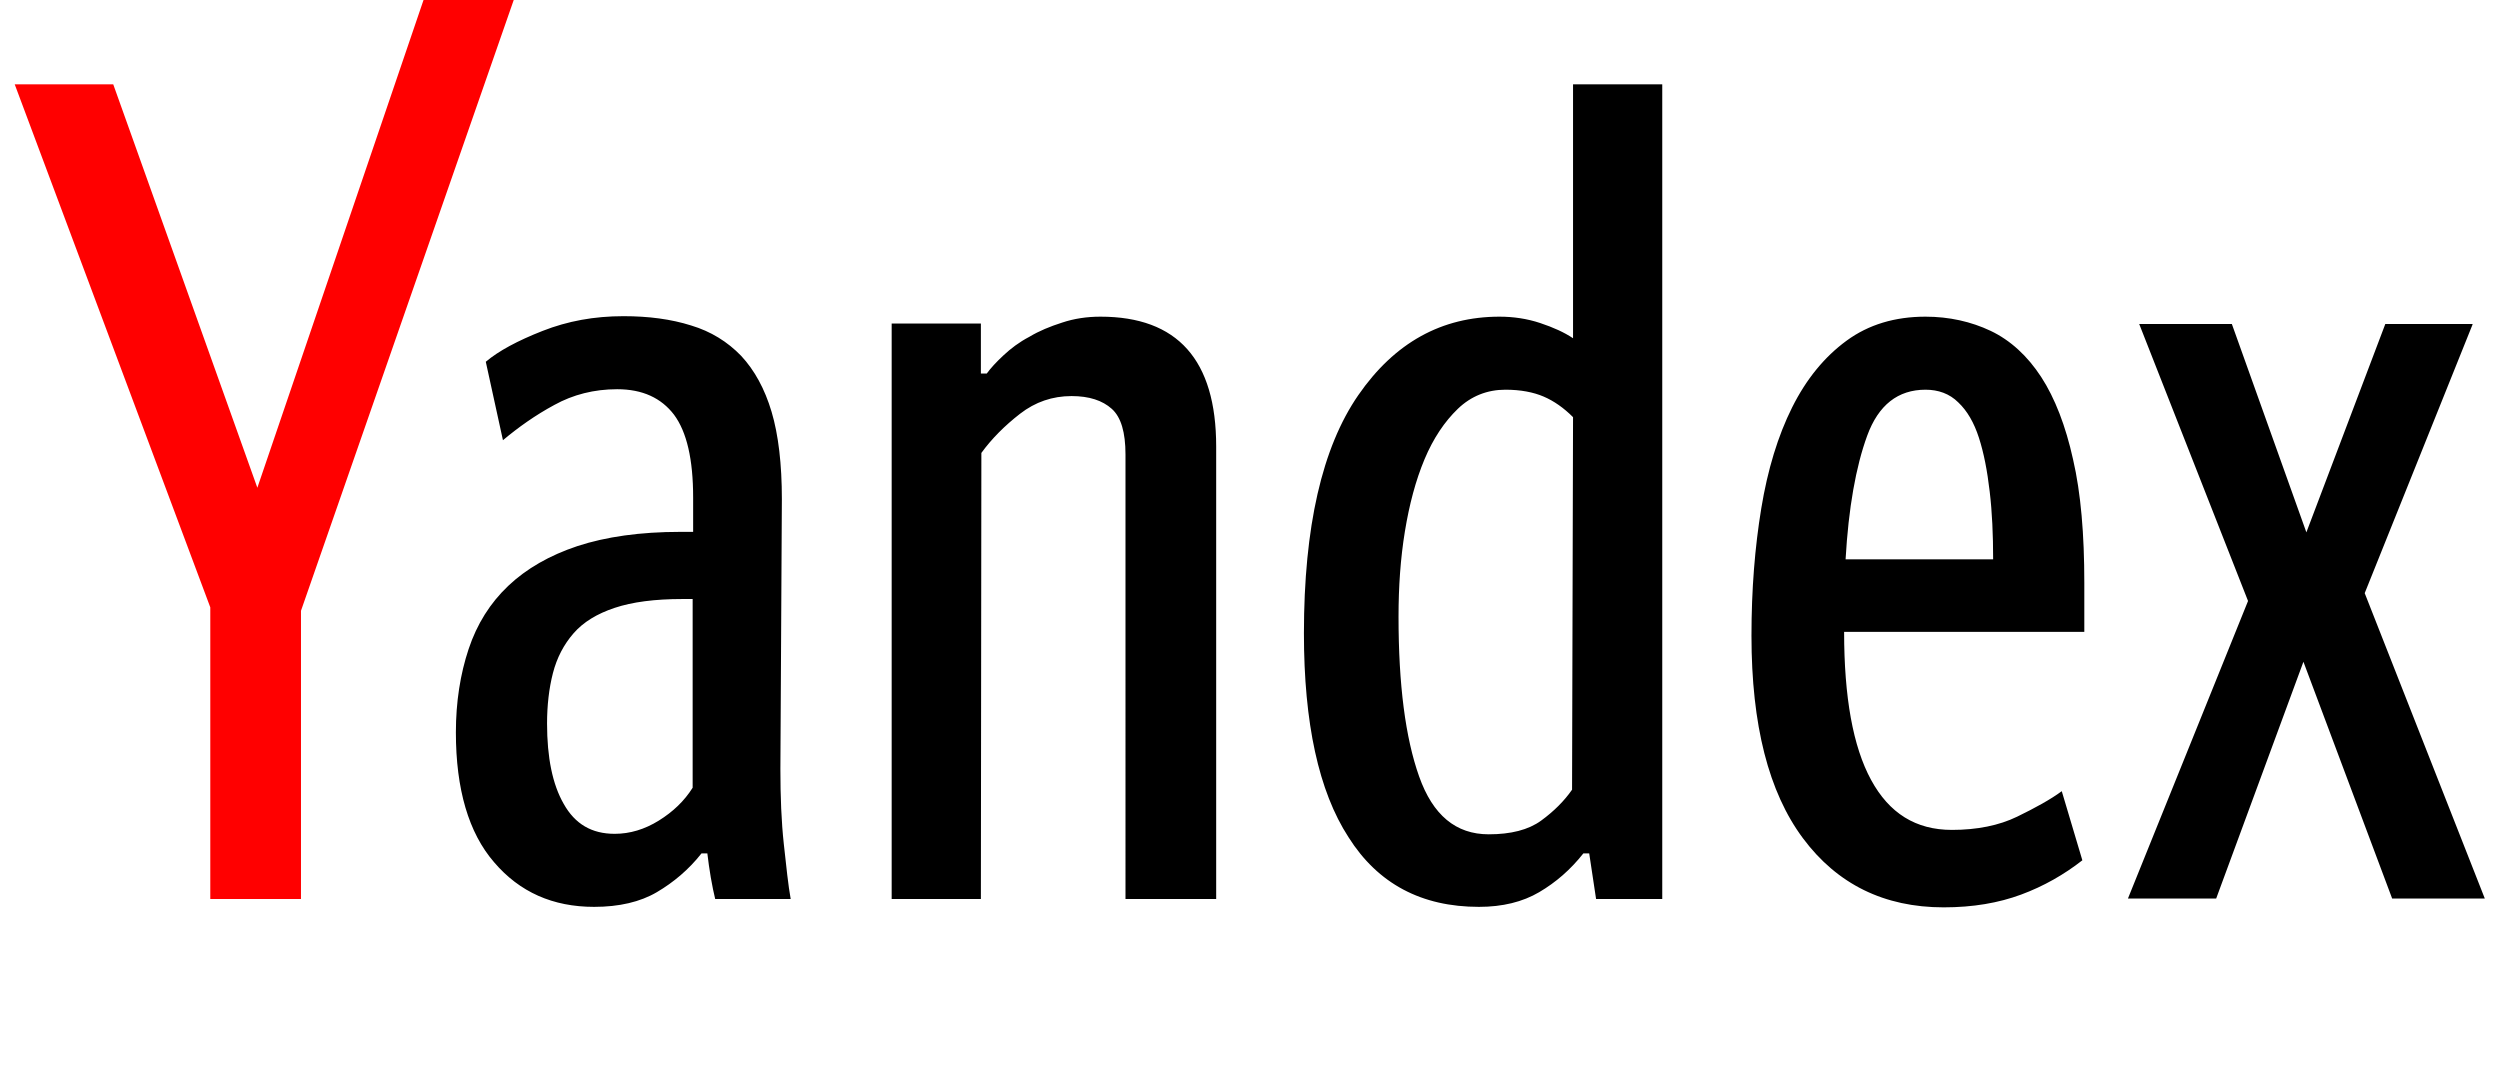 <?xml version="1.0" encoding="utf-8"?>
<!-- Generator: Adobe Illustrator 21.0.2, SVG Export Plug-In . SVG Version: 6.00 Build 0)  -->
<svg version="1.1" id="Layer_1" xmlns="http://www.w3.org/2000/svg" xmlns:xlink="http://www.w3.org/1999/xlink" x="0px" y="0px"
	 viewBox="0 0 510 220" style="enable-background:new 0 0 510 220;" xml:space="preserve">
<style type="text/css">
	.st0{fill:#FF0000;}
</style>
<g>
	<polygon class="st0" points="86.4,0 52.5,99.5 23.1,17.2 3,17.2 42.9,123.9 42.9,183.4 61.4,183.4 61.4,124.6 104.8,0 	"/>
	<path d="M159.2,156.9c0,5.6,0.2,10.7,0.7,15.3c0.5,4.6,0.9,8.4,1.4,11.2h-15.4c-0.3-1.2-0.6-2.7-0.9-4.4c-0.3-1.7-0.5-3.3-0.7-4.9
		h-1.2c-2.6,3.3-5.7,5.9-9.1,7.9c-3.4,2-7.7,3-12.8,3c-8.4,0-15.2-3-20.4-9.1c-5.2-6-7.8-14.9-7.8-26.5c0-6.2,0.9-11.9,2.6-17
		c1.7-5.1,4.4-9.4,8.1-12.9c3.7-3.5,8.4-6.2,14.1-8.1c5.8-1.9,12.8-2.9,21-2.9h2.6v-7c0-7.8-1.3-13.4-3.9-16.9
		c-2.6-3.4-6.4-5.2-11.6-5.2c-4.7,0-9,1.1-12.8,3.2c-3.9,2.1-7.4,4.6-10.5,7.2l-3.5-16c2.6-2.2,6.5-4.3,11.6-6.3
		c5.1-2,10.5-3,16.5-3c5.1,0,9.7,0.6,13.8,1.9c4,1.2,7.4,3.3,10.2,6.2c2.7,2.9,4.8,6.7,6.2,11.4c1.4,4.7,2.1,10.7,2.1,17.8
		L159.2,156.9L159.2,156.9z M141.3,122.2h-2.1c-5.6,0-10.2,0.6-13.8,1.8c-3.6,1.2-6.4,2.9-8.4,5.2c-2,2.3-3.4,5-4.2,8.1
		c-0.8,3.1-1.2,6.6-1.2,10.3c0,6.9,1.1,12.4,3.4,16.4c2.3,4.1,5.7,6.1,10.4,6.1c3.1,0,6.1-0.9,9-2.7c2.9-1.8,5.2-4,6.9-6.7V122.2z
		 M200.1,183.4h-18.2V66h18.2v10.2h1.2c0.8-1.1,1.9-2.3,3.4-3.7c1.5-1.4,3.2-2.7,5.3-3.8c2-1.2,4.2-2.1,6.7-2.9
		c2.4-0.8,5-1.2,7.8-1.2c15.7,0,23.6,8.8,23.6,26.5v92.3h-18.5V92.7c0-4.5-0.9-7.6-2.8-9.3c-1.9-1.7-4.6-2.6-8.2-2.6
		c-3.9,0-7.4,1.2-10.5,3.6c-3.1,2.4-5.8,5.1-7.9,8L200.1,183.4L200.1,183.4z M301.7,185c-11.7,0-20.6-4.7-26.6-14.2
		c-6.1-9.4-9.1-23.3-9.1-41.6c0-21.7,3.7-37.9,11.1-48.6c7.4-10.7,17-16,28.8-16c2.8,0,5.6,0.4,8.3,1.3c2.7,0.9,4.9,1.9,6.7,3.1
		V17.2h18.2v166.2h-13.5l-1.4-9.3H323c-2.6,3.3-5.6,5.9-9,7.9C310.6,184,306.5,185,301.7,185 M320.9,85.1c-1.9-1.9-3.9-3.3-6-4.2
		c-2.1-0.9-4.7-1.4-7.8-1.4c-3.7,0-7,1.3-9.7,3.9c-2.7,2.6-5,6-6.8,10.3c-1.8,4.3-3.1,9.2-4,14.7c-0.9,5.5-1.3,11.3-1.3,17.4
		c0,13.9,1.4,24.7,4.2,32.6s7.5,11.8,14.2,11.8c4.5,0,8.1-0.9,10.7-2.8c2.6-1.9,4.7-4,6.3-6.3L320.9,85.1L320.9,85.1z M424.8,175.5
		c-3.7,2.9-7.9,5.3-12.5,7c-4.6,1.7-9.8,2.6-15.8,2.6c-12.1,0-21.7-4.7-28.7-14.1c-7-9.4-10.5-23.1-10.5-41.3c0-9.5,0.7-18.1,2-26
		c1.3-7.9,3.4-14.8,6.3-20.6c2.9-5.8,6.6-10.3,11.1-13.6c4.5-3.3,9.9-4.9,16.1-4.9c4.8,0,9.3,1,13.3,2.9c4,1.9,7.5,5.1,10.3,9.4
		c2.8,4.3,5,10,6.5,16.8c1.6,6.9,2.3,15.3,2.3,25.2v10h-49c0,13.3,1.8,23.4,5.5,30.2c3.7,6.8,9.1,10.2,16.5,10.2
		c5.1,0,9.6-0.9,13.3-2.7c3.7-1.8,6.8-3.5,9.1-5.2L424.8,175.5z M392.8,79.5c-5.6,0-9.6,3.1-11.9,9.4c-2.3,6.3-3.8,14.7-4.4,25.2
		h30.1c0-5-0.2-9.6-0.7-13.8c-0.5-4.3-1.2-7.9-2.2-11c-1-3.1-2.4-5.5-4.2-7.2C397.7,80.3,395.4,79.5,392.8,79.5 M504.4,66.2
		l-22,54.8l24.5,62.3h-18.9L469.9,135l-17.8,48.3h-18l24.5-60.7l-22.2-56.5h18.9l15.2,42.5l16.1-42.5H504.4z"/>
</g>
</svg>
